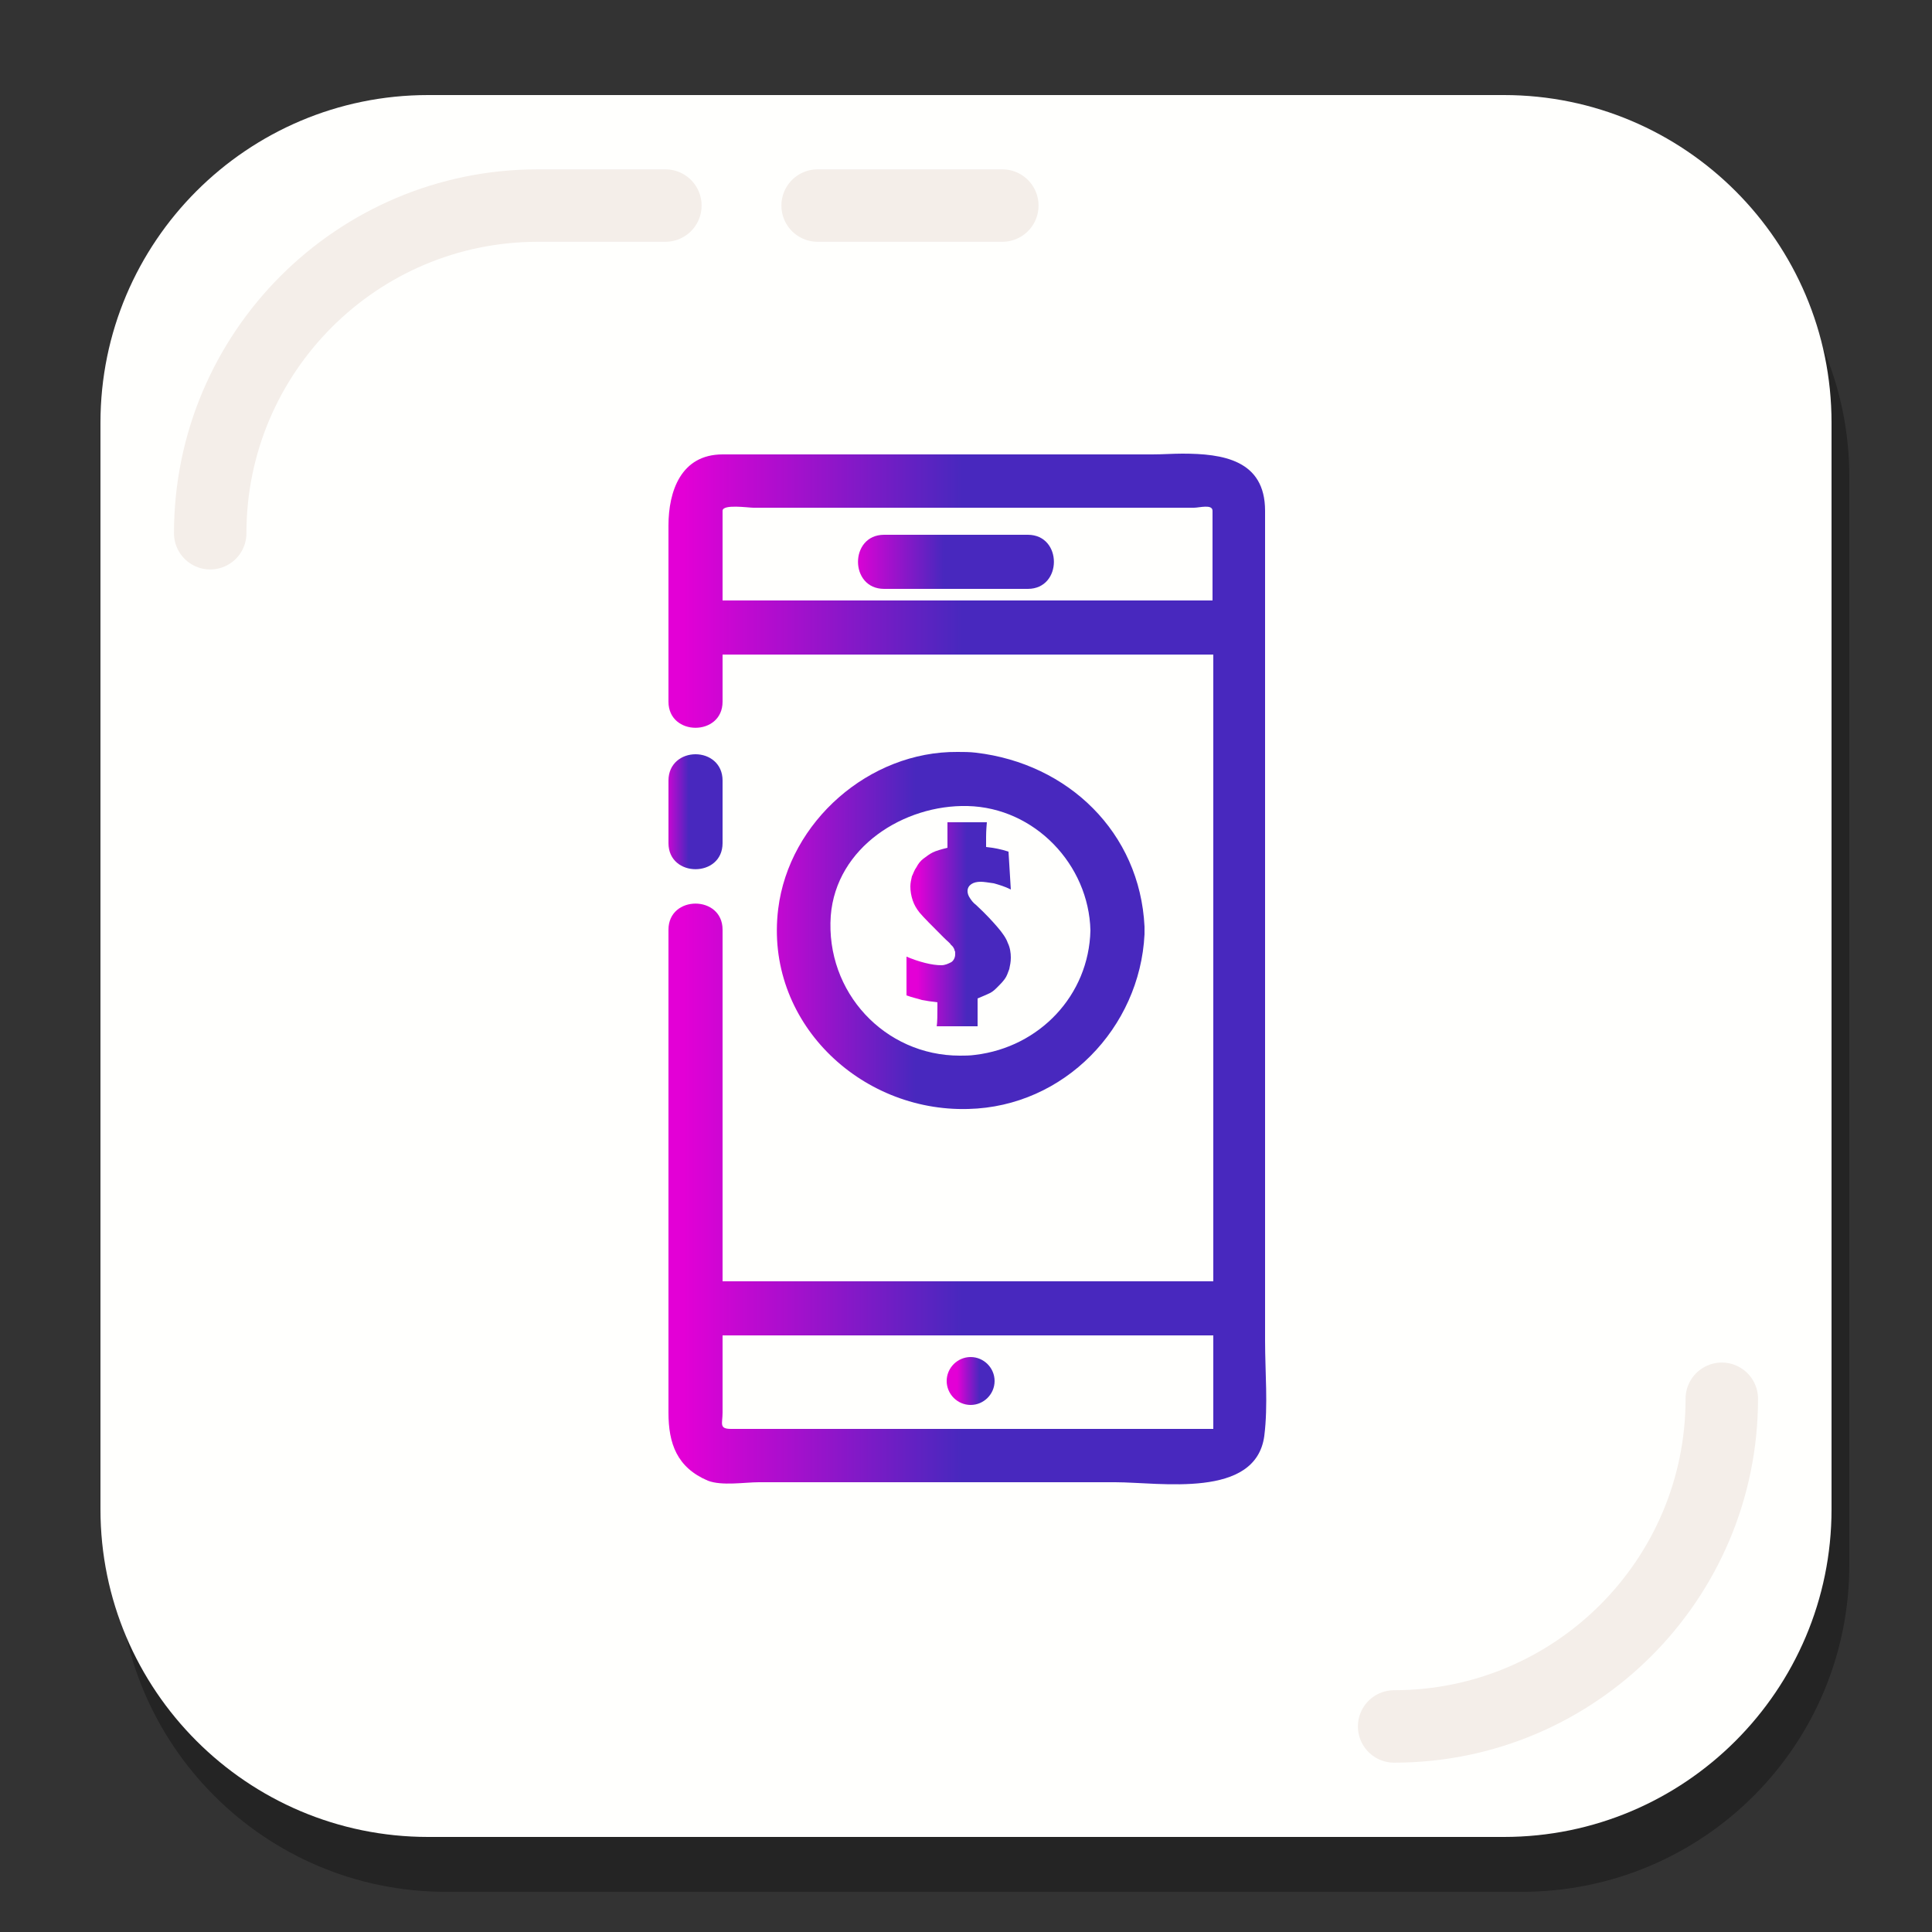 <?xml version="1.0" encoding="utf-8"?>
<!-- Generator: Adobe Illustrator 19.1.0, SVG Export Plug-In . SVG Version: 6.00 Build 0)  -->
<svg version="1.1" id="Layer_1" xmlns="http://www.w3.org/2000/svg" xmlns:xlink="http://www.w3.org/1999/xlink" x="0px" y="0px"
	 viewBox="0 0 250 250" style="enable-background:new 0 0 250 250;" xml:space="preserve">
<rect x="0" y="0" width="250" height="250" fill="#333333" stroke="none"/>
<style type="text/css">
	.st0{opacity:0.3;}
	.st1{fill:#FFFFFD;}
	.st2{fill:none;stroke:#F4EEE9;stroke-width:9.374;stroke-linecap:round;stroke-miterlimit:10;}
	.st3{clip-path:url(#SVGID_2_);fill:url(#SVGID_3_);}
	.st4{clip-path:url(#SVGID_5_);fill:url(#SVGID_6_);}
	.st5{clip-path:url(#SVGID_8_);fill:url(#SVGID_9_);}
	.st6{clip-path:url(#SVGID_11_);fill:url(#SVGID_12_);}
	.st7{clip-path:url(#SVGID_14_);fill:url(#SVGID_15_);}
	.st8{clip-path:url(#SVGID_17_);fill:url(#SVGID_18_);}
</style>
<g>
	<g>
		<g>
			<g class="st0">
				<path d="M196.9,244.8H57.7c-23.4,0-42.4-19-42.4-42.4V61.7c0-23.4,19-42.4,42.4-42.4h139.2c23.4,0,42.4,19,42.4,42.4v140.6
					C239.4,225.8,220.4,244.8,196.9,244.8z"/>
			</g>
			<g>
				<path class="st1" d="M194.6,237.7H55.4c-23.4,0-42.4-19-42.4-42.4V54.7c0-23.4,19-42.4,42.4-42.4h139.2
					c23.4,0,42.4,19,42.4,42.4v140.6C237,218.7,218,237.7,194.6,237.7z"/>
			</g>
		</g>
		<path class="st2" d="M27.2,69c0-23.4,19-42.4,42.4-42.4h16.5"/>
		<path class="st2" d="M222.8,181c0,23.4-19,42.4-42.4,42.4"/>
		<line class="st2" x1="105.8" y1="26.6" x2="129.7" y2="26.6"/>
	</g>
	<g>
		<g>
			<defs>
				<path id="SVGID_1_" d="M86.5,101v8.1c0,4.5,7,4.5,7,0V101c0-2.2-1.7-3.4-3.5-3.4S86.5,98.8,86.5,101"/>
			</defs>
			<clipPath id="SVGID_2_">
				<use xlink:href="#SVGID_1_"  style="overflow:visible;"/>
			</clipPath>
			
				<linearGradient id="SVGID_3_" gradientUnits="userSpaceOnUse" x1="-3408.516" y1="2323.402" x2="-3408.186" y2="2323.402" gradientTransform="matrix(21.116 0 0 -21.116 72060.5 49166.453)">
				<stop  offset="0" style="stop-color:#E300D6"/>
				<stop  offset="0.466" style="stop-color:#4828BE"/>
				<stop  offset="1" style="stop-color:#4828BE"/>
			</linearGradient>
			<rect x="86.5" y="97.6" class="st3" width="7" height="16"/>
		</g>
		<g>
			<defs>
				<path id="SVGID_4_" d="M93.5,182.8v-10h63.5v1.2c0,0.6,0,10.9,0,10.9h-20.4h-32.7h-9.3C93,184.9,93.5,184.2,93.5,182.8
					 M93.5,66.1c0-0.9,3.3-0.4,4-0.4h12.6h33.1h11.3c0.7,0,2.4-0.5,2.4,0.4v11.6H93.5V66.1z M149.1,58.8H97.5h-4c-5.4,0-7,4.8-7,9.2
					v22.8c0,4.5,7,4.5,7,0v-6.1h63.5v81.1H93.5v-45.5c0-4.5-7-4.5-7,0v51.8v10.7c0,4,1.1,7.1,5.1,8.8c1.8,0.7,4.8,0.2,6.6,0.2h13.1
					h33c5.8,0,18.2,2.2,19.3-6c0.5-4,0.1-8.2,0.1-12.3v-28.1V81.2V66.1c0-6.6-5.5-7.4-10.7-7.4C151.8,58.7,150.4,58.8,149.1,58.8"/>
			</defs>
			<clipPath id="SVGID_5_">
				<use xlink:href="#SVGID_4_"  style="overflow:visible;"/>
			</clipPath>
			
				<linearGradient id="SVGID_6_" gradientUnits="userSpaceOnUse" x1="-3413.507" y1="2371.447" x2="-3413.177" y2="2371.447" gradientTransform="matrix(234.973 0 0 -234.973 802168.938 557352.812)">
				<stop  offset="0" style="stop-color:#E300D6"/>
				<stop  offset="0.466" style="stop-color:#4828BE"/>
				<stop  offset="1" style="stop-color:#4828BE"/>
			</linearGradient>
			<rect x="86.5" y="58.7" class="st4" width="77.8" height="135.3"/>
		</g>
		<g>
			<defs>
				<path id="SVGID_7_" d="M122.5,178.7c0,1.7,1.4,3.1,3.1,3.1c1.7,0,3.1-1.4,3.1-3.1c0-1.7-1.4-3.1-3.1-3.1
					C123.9,175.6,122.5,177,122.5,178.7"/>
			</defs>
			<clipPath id="SVGID_8_">
				<use xlink:href="#SVGID_7_"  style="overflow:visible;"/>
			</clipPath>
			
				<linearGradient id="SVGID_9_" gradientUnits="userSpaceOnUse" x1="-3411.757" y1="2325.454" x2="-3411.427" y2="2325.454" gradientTransform="matrix(19.004 0 0 -19.004 64960.75 44372.434)">
				<stop  offset="0" style="stop-color:#E300D6"/>
				<stop  offset="0.466" style="stop-color:#4828BE"/>
				<stop  offset="1" style="stop-color:#4828BE"/>
			</linearGradient>
			<rect x="122.5" y="175.6" class="st5" width="6.3" height="6.3"/>
		</g>
		<g>
			<defs>
				<path id="SVGID_10_" d="M107.5,118.5c0.7-8.9,9.5-14.4,17.7-14.2c8.7,0.2,15.7,7.6,15.9,16.1c-0.2,8.4-6.6,15.1-14.9,16.1
					c-0.7,0.1-1.4,0.1-2,0.1C114.5,136.6,106.8,128.4,107.5,118.5 M100.7,117.6c-1.8,14.5,10.5,26.3,24.6,25.9
					c12.4-0.3,22.2-10.5,22.8-22.6c0-0.2,0-0.3,0-0.5c0-0.2,0-0.4,0-0.5c-0.6-12.2-9.9-21.1-21.8-22.5c-0.8-0.1-1.6-0.1-2.4-0.1
					C112.5,97.2,102.1,106.3,100.7,117.6"/>
			</defs>
			<clipPath id="SVGID_11_">
				<use xlink:href="#SVGID_10_"  style="overflow:visible;"/>
			</clipPath>
			
				<linearGradient id="SVGID_12_" gradientUnits="userSpaceOnUse" x1="-3413.394" y1="2368.521" x2="-3413.064" y2="2368.521" gradientTransform="matrix(144.295 0 0 -144.295 492635.125 341885.438)">
				<stop  offset="0" style="stop-color:#E300D6"/>
				<stop  offset="0.466" style="stop-color:#4828BE"/>
				<stop  offset="1" style="stop-color:#4828BE"/>
			</linearGradient>
			<rect x="98.9" y="97.2" class="st6" width="49.2" height="46.6"/>
		</g>
		<g>
			<defs>
				<path id="SVGID_13_" d="M125.3,106.4c-0.7,0-1.6,0-2.7,0v1.7l0,1c0,0.1,0,0.2,0,0.6c-0.8,0.2-1.5,0.4-1.9,0.6
					c-0.4,0.2-0.8,0.5-1.2,0.8c-0.4,0.3-0.7,0.7-0.9,1.1c-0.3,0.4-0.4,0.8-0.6,1.2c-0.1,0.4-0.2,0.9-0.2,1.3c0,0.6,0.1,1.2,0.3,1.8
					c0.2,0.6,0.5,1.1,0.9,1.6c0.5,0.6,1.6,1.7,3.1,3.2c0.5,0.5,0.9,0.8,0.9,0.9c0.1,0.1,0.2,0.2,0.3,0.3c0.1,0.2,0.2,0.3,0.2,0.4
					c0,0.1,0.1,0.2,0.1,0.3c0,0.1,0,0.2,0,0.3c0,0.4-0.2,0.8-0.5,1c-0.4,0.2-0.8,0.4-1.3,0.4c-0.6,0-1.3-0.1-2.1-0.3
					c-0.8-0.2-1.7-0.5-2.6-0.9c0.1,0.9,0.2,2.6,0.2,5.1c0.8,0.3,1.4,0.4,2,0.6c0.5,0.1,1.2,0.2,2,0.3v0.6c0,1,0,1.9-0.1,2.6
					c1.2,0,2.1,0,2.8,0s1.5,0,2.5,0c0-0.6,0-1.2,0-1.8l0-1.9c0.7-0.3,1.2-0.5,1.6-0.7c0.4-0.2,0.7-0.5,1-0.8c0.3-0.3,0.6-0.6,0.9-1
					c0.3-0.4,0.4-0.8,0.6-1.3c0.1-0.5,0.2-0.9,0.2-1.5c0-0.6-0.1-1.3-0.4-1.9c-0.2-0.6-0.7-1.3-1.3-2c-0.6-0.7-1.5-1.7-2.8-2.9
					c-0.4-0.3-0.6-0.6-0.8-0.9c-0.2-0.3-0.3-0.6-0.3-0.9c0-0.4,0.2-0.7,0.5-0.9c0.3-0.2,0.7-0.3,1.2-0.3c0.4,0,1,0.1,1.7,0.2
					c0.7,0.2,1.4,0.4,2.2,0.8c-0.1-1.7-0.2-3.3-0.3-4.9c-0.9-0.3-1.9-0.5-2.9-0.6v-1.3c0-0.2,0-0.8,0.1-1.9
					C127,106.4,126.1,106.4,125.3,106.4"/>
			</defs>
			<clipPath id="SVGID_14_">
				<use xlink:href="#SVGID_13_"  style="overflow:visible;"/>
			</clipPath>
			
				<linearGradient id="SVGID_15_" gradientUnits="userSpaceOnUse" x1="-3412.718" y1="2350.012" x2="-3412.388" y2="2350.012" gradientTransform="matrix(41.58 0 0 -41.58 142018.688 97833.5)">
				<stop  offset="0" style="stop-color:#E300D6"/>
				<stop  offset="0.466" style="stop-color:#4828BE"/>
				<stop  offset="1" style="stop-color:#4828BE"/>
			</linearGradient>
			<rect x="117.3" y="106.4" class="st7" width="13.7" height="26.4"/>
		</g>
		<g>
			<defs>
				<path id="SVGID_16_" d="M114.4,69.2c-4.5,0-4.5,7,0,7H133c4.5,0,4.5-7,0-7H114.4z"/>
			</defs>
			<clipPath id="SVGID_17_">
				<use xlink:href="#SVGID_16_"  style="overflow:visible;"/>
			</clipPath>
			
				<linearGradient id="SVGID_18_" gradientUnits="userSpaceOnUse" x1="-3413.14" y1="2360.678" x2="-3412.81" y2="2360.678" gradientTransform="matrix(76.743 0 0 -76.743 262046.516 181238.75)">
				<stop  offset="0" style="stop-color:#E300D6"/>
				<stop  offset="0.466" style="stop-color:#4828BE"/>
				<stop  offset="1" style="stop-color:#4828BE"/>
			</linearGradient>
			<rect x="109.9" y="69.2" class="st8" width="27.6" height="7"/>
		</g>
	</g>
</g>
</svg>
